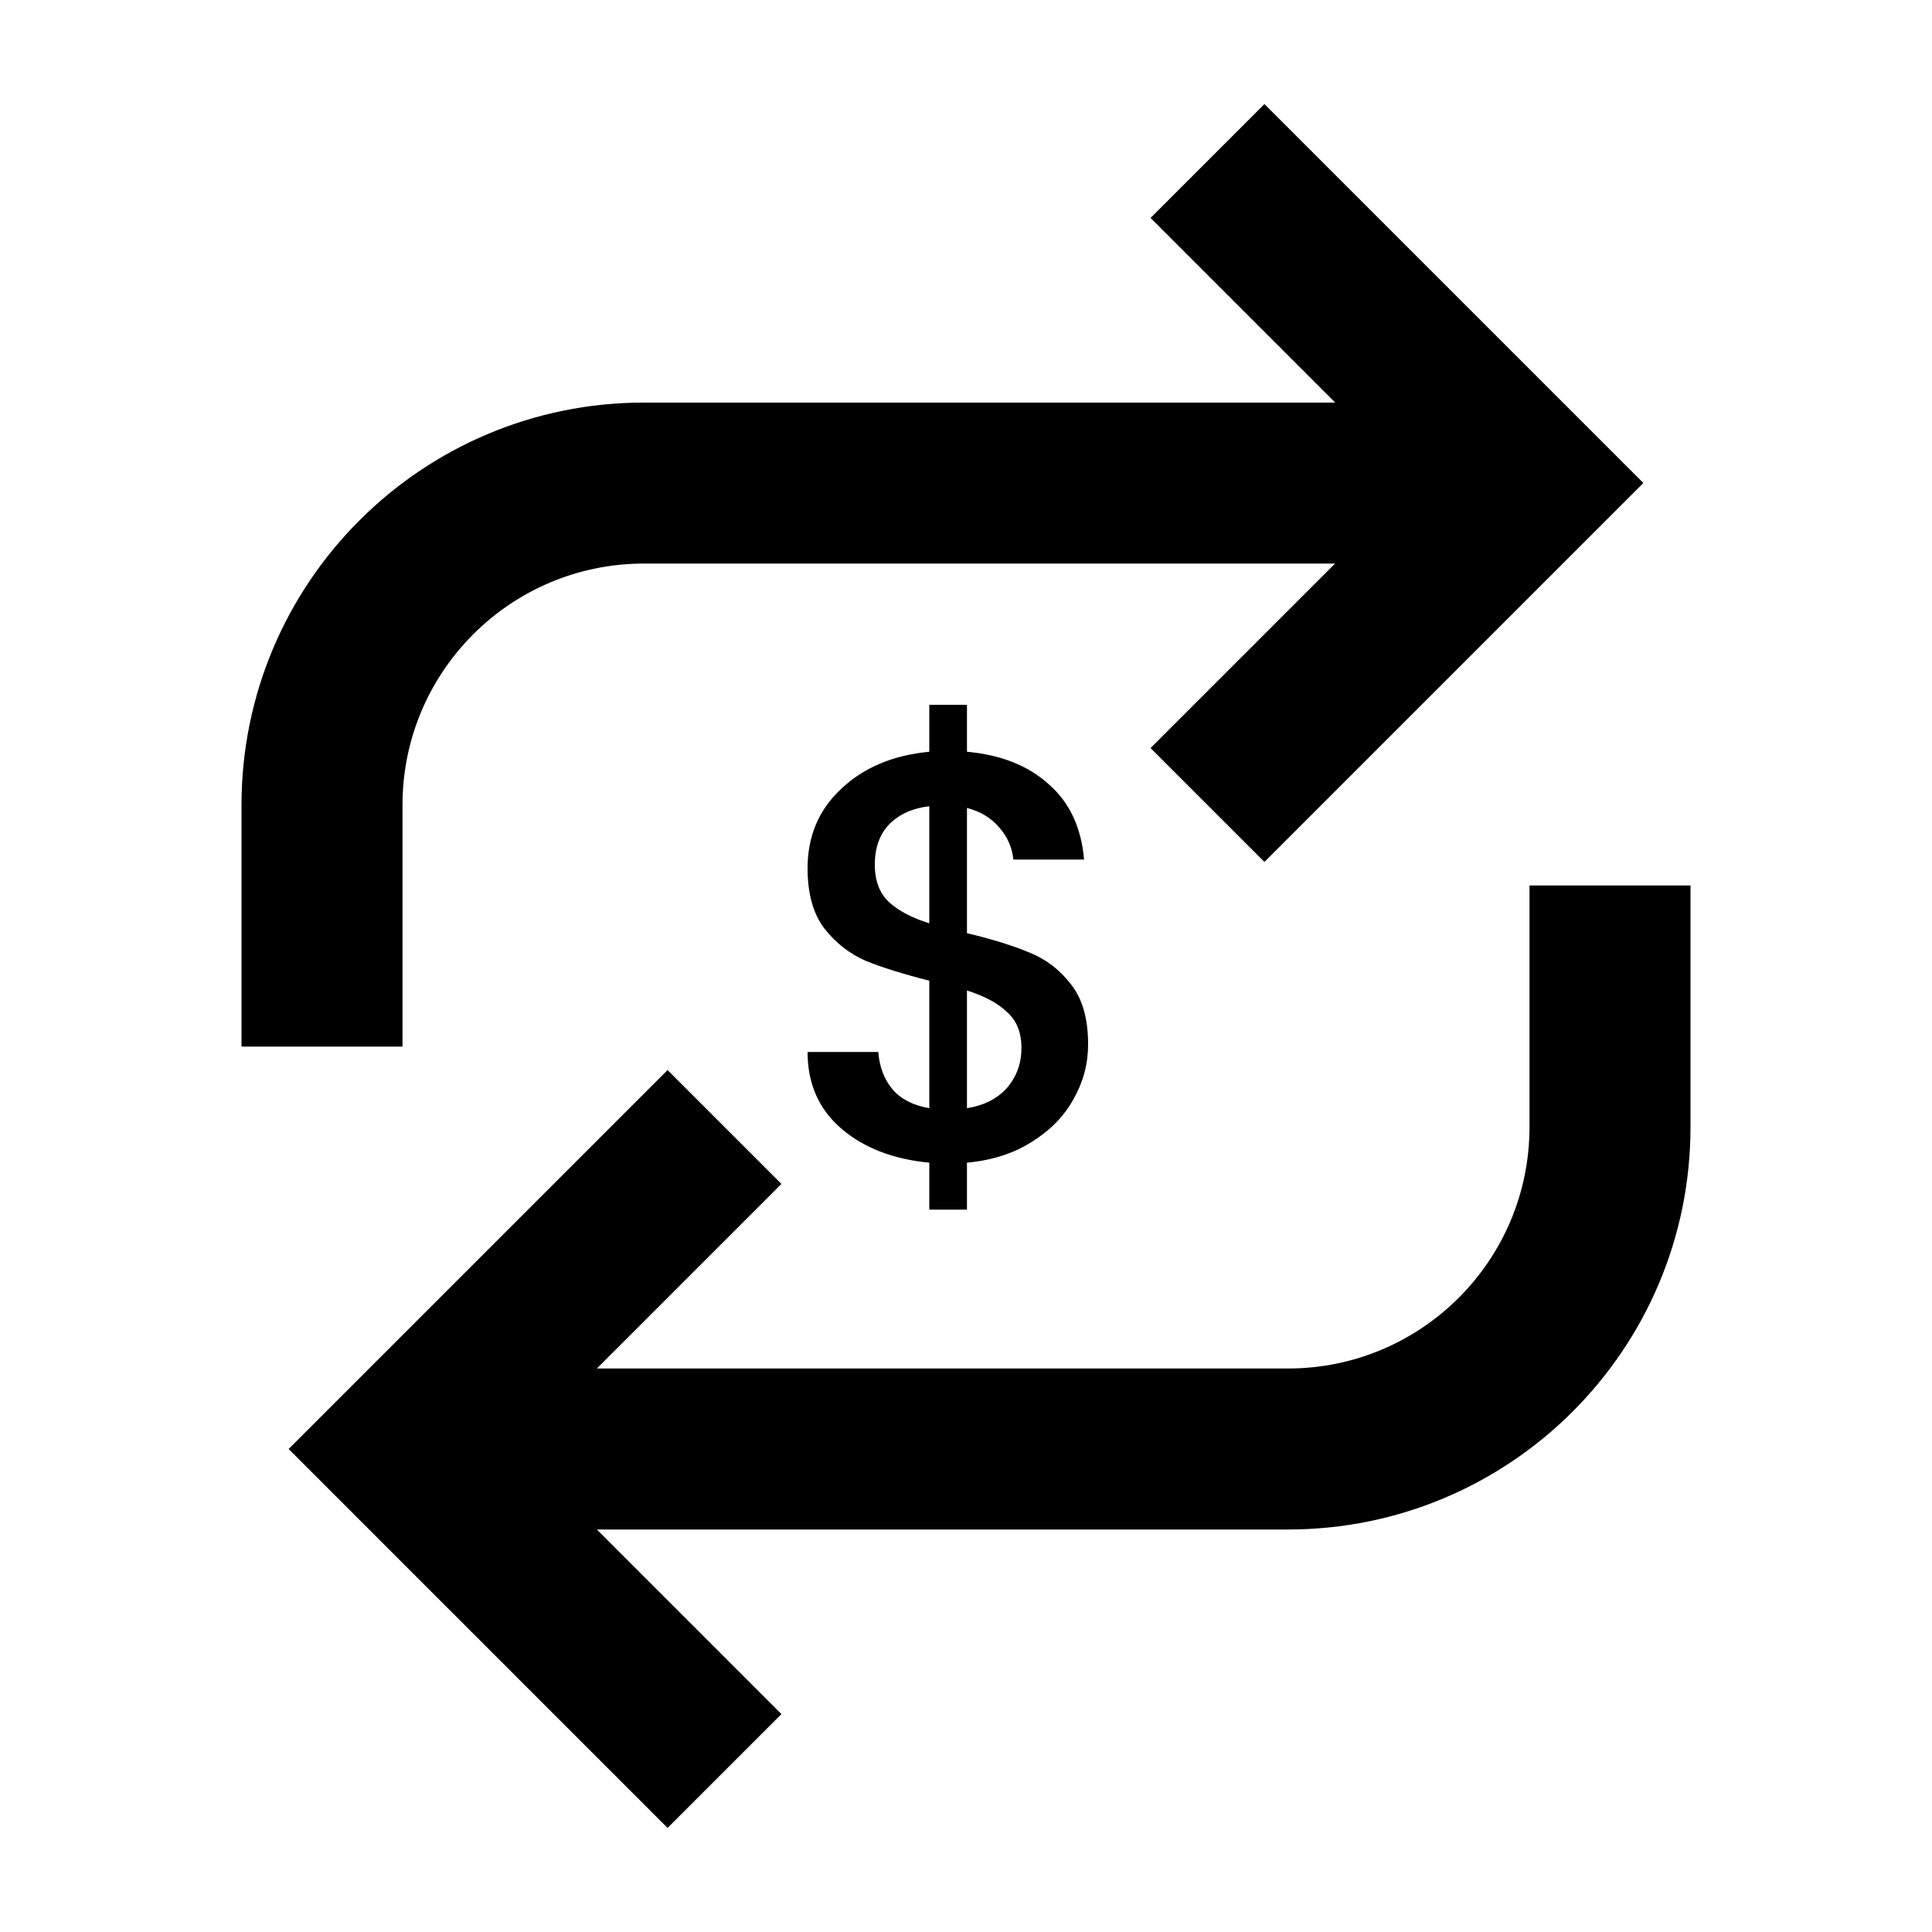 <svg width="30" height="30" viewBox="0 0 30 30" fill="none" xmlns="http://www.w3.org/2000/svg">
<path d="M16.896 16.218C16.896 16.518 16.821 16.8 16.671 17.064C16.527 17.328 16.311 17.55 16.023 17.73C15.741 17.91 15.405 18.018 15.015 18.054V18.783H14.43V18.054C13.866 18 13.41 17.823 13.062 17.523C12.714 17.223 12.54 16.827 12.54 16.335H13.638C13.656 16.569 13.731 16.764 13.863 16.92C13.995 17.07 14.184 17.166 14.43 17.208V15.228C14.028 15.126 13.701 15.024 13.449 14.922C13.197 14.814 12.981 14.646 12.801 14.418C12.627 14.19 12.54 13.878 12.54 13.482C12.54 12.984 12.714 12.573 13.062 12.249C13.41 11.919 13.866 11.727 14.43 11.673V10.944H15.015V11.673C15.543 11.721 15.966 11.889 16.284 12.177C16.608 12.459 16.791 12.849 16.833 13.347H15.735C15.717 13.161 15.645 12.996 15.519 12.852C15.393 12.702 15.225 12.6 15.015 12.546V14.49C15.417 14.586 15.744 14.688 15.996 14.796C16.248 14.898 16.461 15.063 16.635 15.291C16.809 15.513 16.896 15.822 16.896 16.218ZM13.584 13.428C13.584 13.674 13.656 13.866 13.8 14.004C13.95 14.142 14.16 14.253 14.43 14.337V12.519C14.172 12.549 13.965 12.642 13.809 12.798C13.659 12.954 13.584 13.164 13.584 13.428ZM15.015 17.208C15.279 17.166 15.486 17.061 15.636 16.893C15.786 16.719 15.861 16.512 15.861 16.272C15.861 16.032 15.786 15.846 15.636 15.714C15.492 15.576 15.285 15.465 15.015 15.381V17.208Z" fill="black"/>
<path fill-rule="evenodd" clip-rule="evenodd" d="M17.866 3.384L20.733 6.251H10C6.548 6.251 3.75 9.05 3.75 12.501V16.251H6.25V12.501C6.25 10.43 7.929 8.751 10 8.751H20.731L17.866 11.616L19.634 13.384L25.518 7.5L19.634 1.616L17.866 3.384ZM12.134 26.616L9.268 23.75H20C23.452 23.75 26.25 20.952 26.25 17.5V13.75H23.75V17.5C23.75 19.571 22.071 21.25 20 21.25H9.268L12.134 18.384L10.366 16.616L4.482 22.5L10.366 28.384L12.134 26.616Z" fill="black"/>
</svg>
